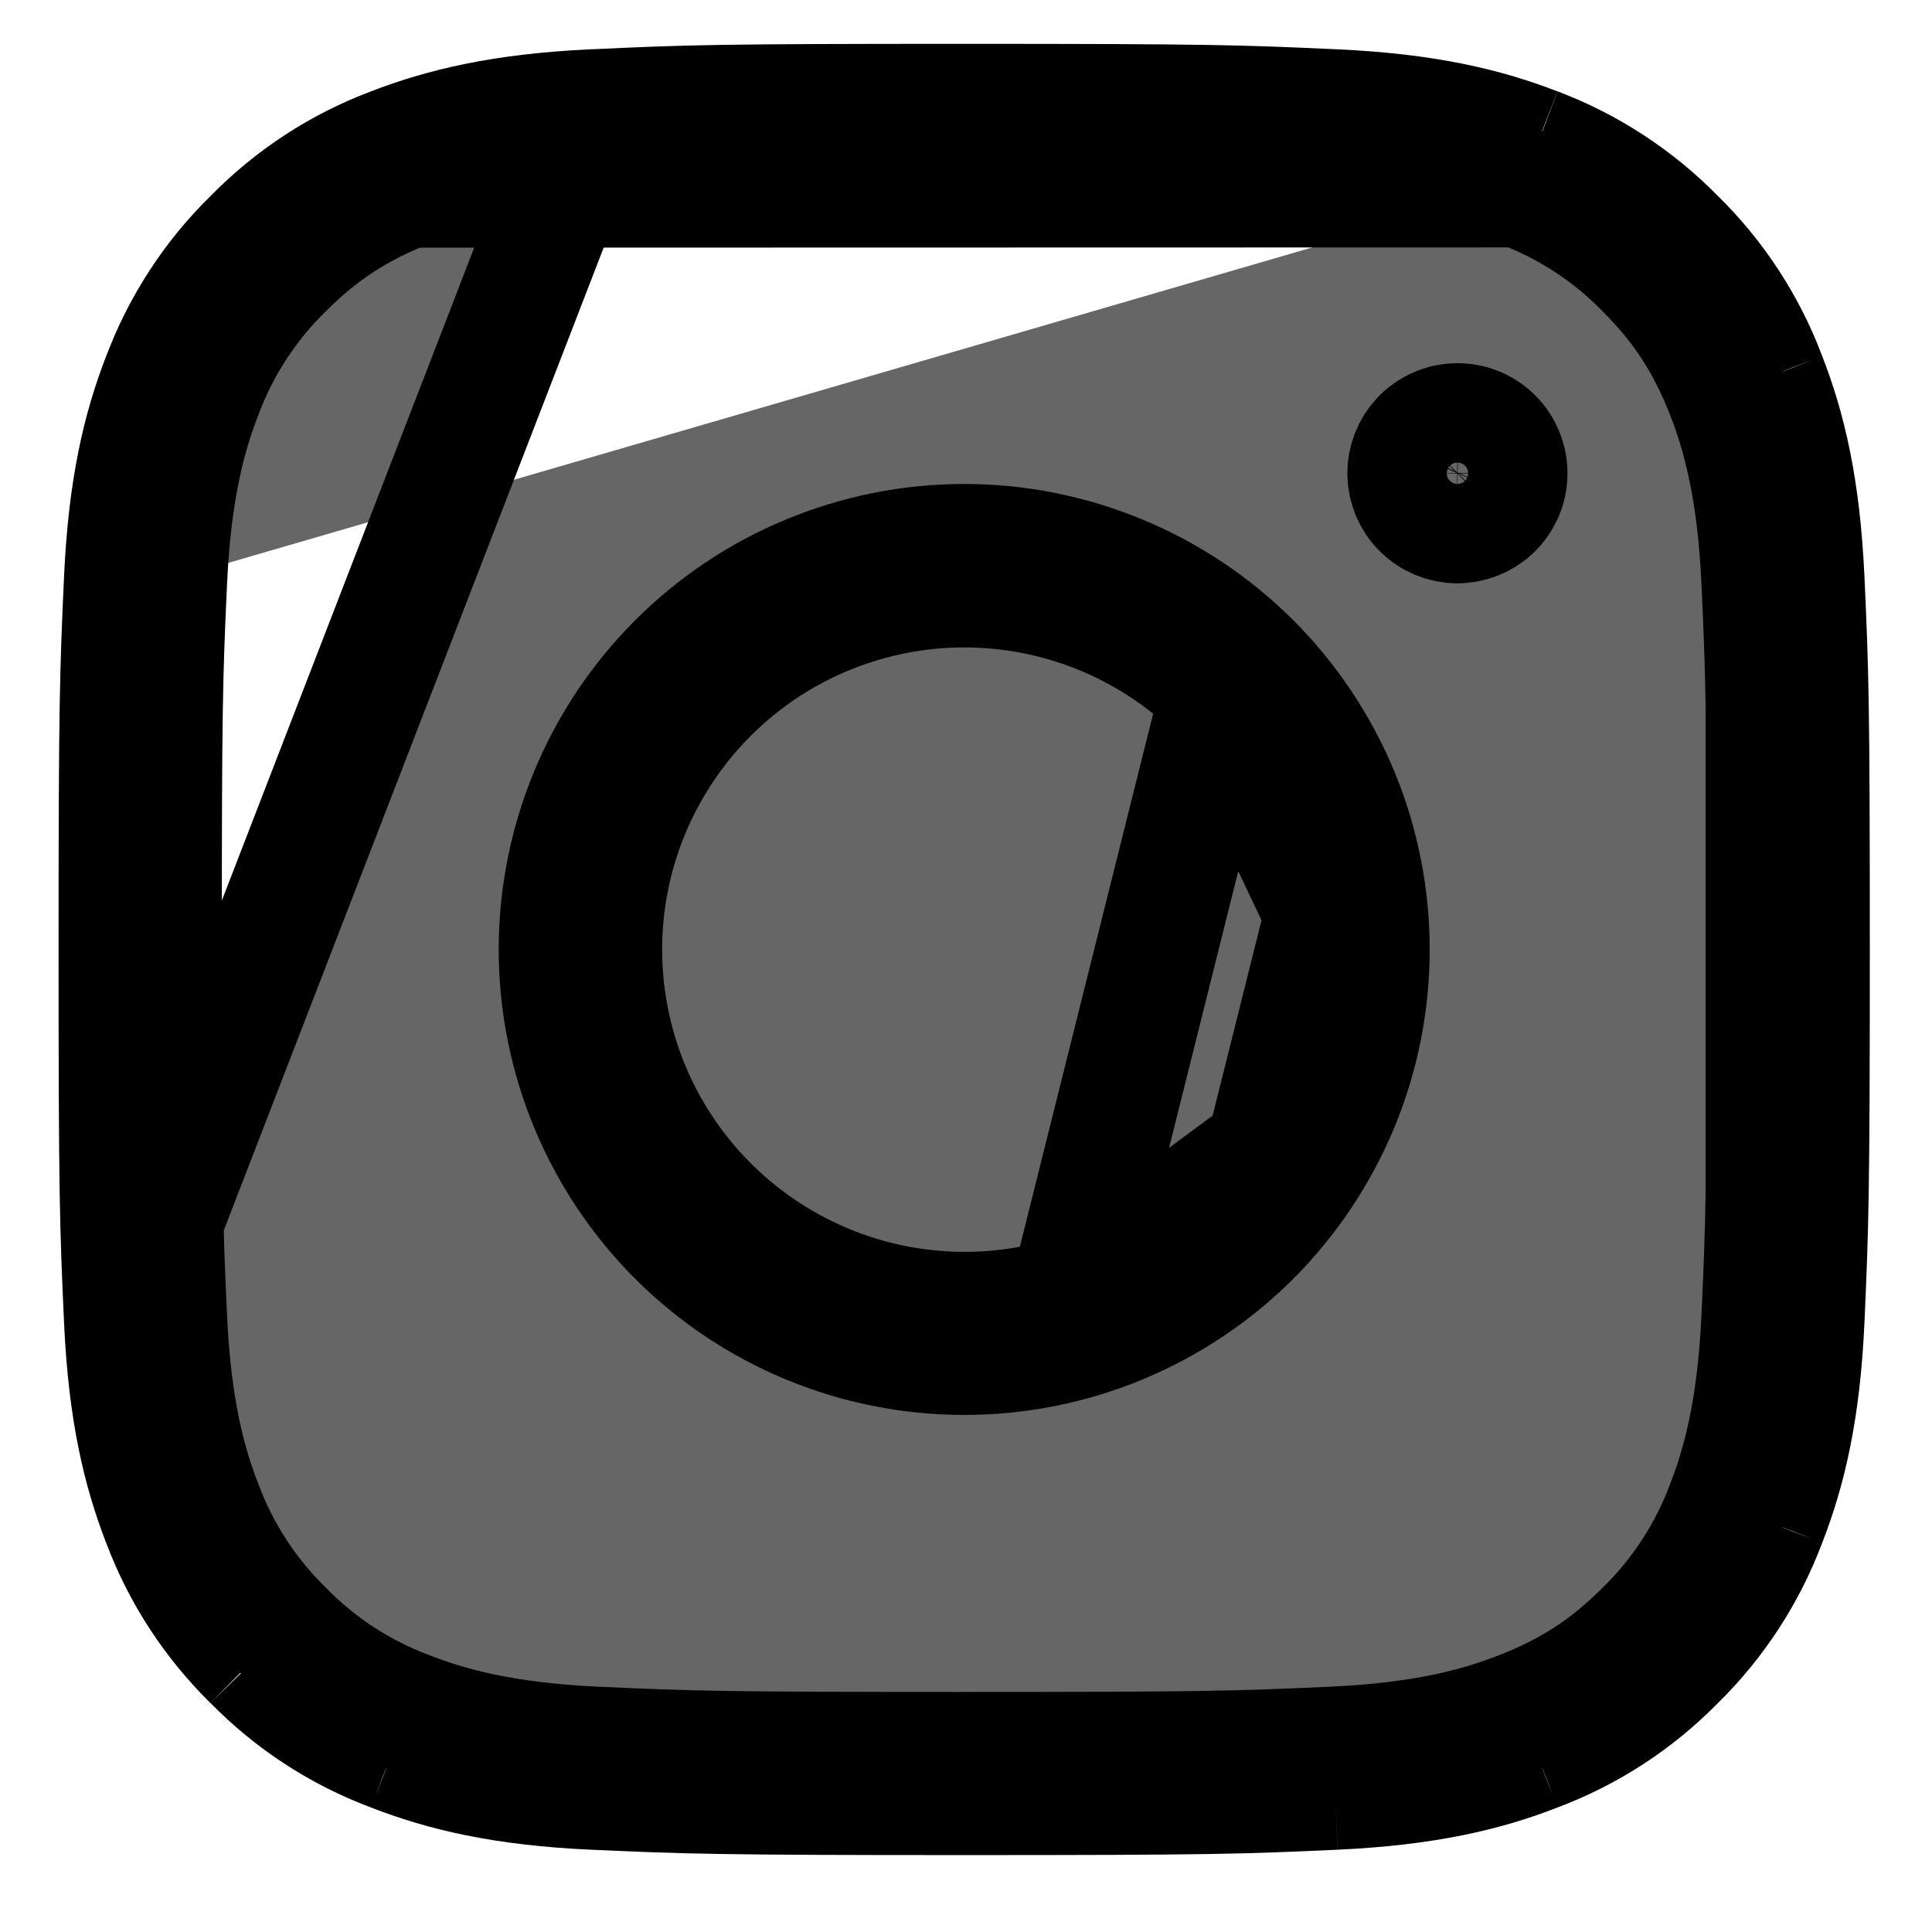 <svg width="16" height="16" viewBox="0 0 16 16" fill="none" xmlns="http://www.w3.org/2000/svg">
<path d="M4.905 0.908H4.904C4.16 0.944 3.672 1.061 3.253 1.223L3.248 1.225L3.248 1.225C2.816 1.387 2.425 1.643 2.102 1.972L2.095 1.979L2.095 1.979C1.765 2.302 1.51 2.694 1.347 3.127L1.345 3.131L1.345 3.131C1.182 3.552 1.064 4.043 1.03 4.795C0.994 5.582 0.985 5.829 0.985 7.863C0.985 9.898 0.994 10.143 1.03 10.933L4.905 0.908ZM4.905 0.908L4.916 0.908M4.905 0.908L4.916 0.908M4.916 0.908C5.704 0.871 5.95 0.863 7.985 0.863C10.02 0.863 10.266 0.872 11.054 0.908C11.805 0.942 12.297 1.06 12.718 1.223L12.718 1.223M4.916 0.908L12.718 1.223M12.718 1.223L12.722 1.224M12.718 1.223L12.722 1.224M12.722 1.224C13.154 1.388 13.546 1.643 13.87 1.973L13.87 1.973M12.722 1.224L13.87 1.973M13.87 1.973L13.877 1.98M13.87 1.973L13.877 1.98M13.877 1.98C14.206 2.303 14.461 2.694 14.623 3.126L14.623 3.126M13.877 1.98L14.623 3.126M14.623 3.126L14.625 3.131M14.623 3.126L14.625 3.131M14.625 3.131C14.789 3.552 14.906 4.043 14.941 4.794C14.977 5.583 14.985 5.829 14.985 7.863C14.985 9.898 14.976 10.144 14.941 10.933C14.907 11.682 14.789 12.174 14.625 12.595L14.625 12.595M14.625 3.131L14.625 12.595M14.625 12.595L14.623 12.6M14.625 12.595L14.623 12.6M14.623 12.6C14.461 13.032 14.206 13.424 13.876 13.748L13.876 13.748M14.623 12.6L13.876 13.748M13.876 13.748L13.87 13.754M13.876 13.748L13.87 13.754M13.87 13.754C13.546 14.084 13.154 14.339 12.722 14.501L12.722 14.501M13.87 13.754L12.722 14.501M12.722 14.501L12.717 14.503M12.722 14.501L12.717 14.503M12.717 14.503C12.297 14.667 11.806 14.784 11.055 14.819M12.717 14.503L11.055 14.819M3.254 14.503L3.254 14.503C3.675 14.667 4.166 14.785 4.916 14.819C5.704 14.854 5.951 14.863 7.985 14.863C10.02 14.863 10.266 14.855 11.055 14.819M3.254 14.503L11.055 14.819M3.254 14.503L3.249 14.501M3.254 14.503L3.249 14.501M3.249 14.501C2.816 14.339 2.424 14.084 2.101 13.754L2.101 13.754M3.249 14.501L2.101 13.754M2.101 13.754L2.094 13.748M2.101 13.754L2.094 13.748M2.094 13.748C1.765 13.424 1.509 13.033 1.347 12.6L1.347 12.6M2.094 13.748L1.347 12.6M1.347 12.6L1.345 12.596M1.347 12.6L1.345 12.596M1.345 12.596C1.182 12.175 1.064 11.683 1.03 10.933L1.345 12.596ZM3.38 1.551L3.38 1.551C3.695 1.428 4.145 1.295 4.932 1.259M3.38 1.551L11.039 1.259M3.38 1.551C2.969 1.711 2.66 1.91 2.348 2.221C2.048 2.514 1.817 2.869 1.671 3.262C1.549 3.577 1.417 4.027 1.381 4.81M3.38 1.551L12.586 1.549M4.932 1.259L4.955 1.758L4.932 1.259ZM4.932 1.259C5.734 1.222 5.981 1.215 7.985 1.215C9.99 1.215 10.236 1.222 11.039 1.259M11.039 1.259C11.822 1.295 12.272 1.427 12.586 1.549M11.039 1.259L12.586 1.549M12.586 1.549C12.979 1.695 13.335 1.926 13.627 2.226C13.939 2.538 14.137 2.847 14.298 3.258L14.298 3.258C14.42 3.573 14.554 4.023 14.59 4.81C14.627 5.612 14.634 5.859 14.634 7.863C14.634 9.868 14.627 10.114 14.59 10.917C14.554 11.7 14.421 12.15 14.3 12.464C14.154 12.856 13.923 13.213 13.623 13.505C13.311 13.817 13.002 14.015 12.591 14.176L12.59 14.176C12.276 14.298 11.825 14.432 11.039 14.468C10.236 14.504 9.991 14.512 7.985 14.512C5.98 14.512 5.734 14.504 4.932 14.468C4.149 14.432 3.699 14.299 3.384 14.177C2.993 14.032 2.638 13.802 2.346 13.503C2.047 13.211 1.816 12.855 1.671 12.464C1.549 12.15 1.417 11.7 1.381 10.917C1.344 10.114 1.337 9.868 1.337 7.863C1.337 5.859 1.344 5.612 1.381 4.81M1.381 4.81L1.88 4.833L1.381 4.81ZM8.858 10.739C8.192 10.94 7.477 10.904 6.836 10.637C6.426 10.467 6.059 10.208 5.761 9.879C5.463 9.55 5.241 9.16 5.113 8.735C4.984 8.31 4.951 7.862 5.016 7.423C5.081 6.984 5.243 6.565 5.49 6.196C5.736 5.827 6.062 5.517 6.442 5.289C6.823 5.061 7.249 4.92 7.691 4.876C8.133 4.833 8.579 4.887 8.997 5.037C9.415 5.186 9.794 5.427 10.108 5.74L8.858 10.739ZM8.858 10.739C9.523 10.538 10.098 10.112 10.484 9.534M8.858 10.739L10.484 9.534M10.484 9.534C10.871 8.955 11.044 8.261 10.976 7.569M10.484 9.534L10.976 7.569M10.976 7.569C10.907 6.877 10.6 6.231 10.108 5.74L10.976 7.569ZM5.613 5.491C5.925 5.179 6.294 4.932 6.701 4.764C7.108 4.595 7.545 4.508 7.985 4.508C8.426 4.508 8.862 4.595 9.269 4.764C9.676 4.932 10.046 5.179 10.358 5.491C10.669 5.802 10.916 6.172 11.085 6.579C11.254 6.986 11.34 7.423 11.34 7.863C11.34 8.304 11.254 8.74 11.085 9.147C10.916 9.554 10.669 9.924 10.358 10.236C9.729 10.865 8.875 11.218 7.985 11.218C7.096 11.218 6.242 10.865 5.613 10.236C4.984 9.606 4.63 8.753 4.63 7.863C4.63 6.973 4.984 6.12 5.613 5.491ZM12.447 4.085C12.424 4.135 12.392 4.181 12.352 4.219C12.274 4.292 12.171 4.332 12.064 4.331C11.957 4.329 11.854 4.286 11.779 4.21C11.703 4.135 11.66 4.032 11.658 3.925C11.657 3.818 11.697 3.715 11.77 3.637C11.808 3.597 11.854 3.565 11.904 3.543C11.954 3.52 12.009 3.509 12.064 3.508C12.119 3.507 12.174 3.517 12.225 3.538C12.276 3.559 12.322 3.589 12.361 3.628C12.4 3.667 12.431 3.714 12.451 3.765C12.472 3.816 12.482 3.87 12.481 3.925C12.481 3.98 12.469 4.035 12.447 4.085Z" fill="#666666" stroke="black"/>
</svg>
